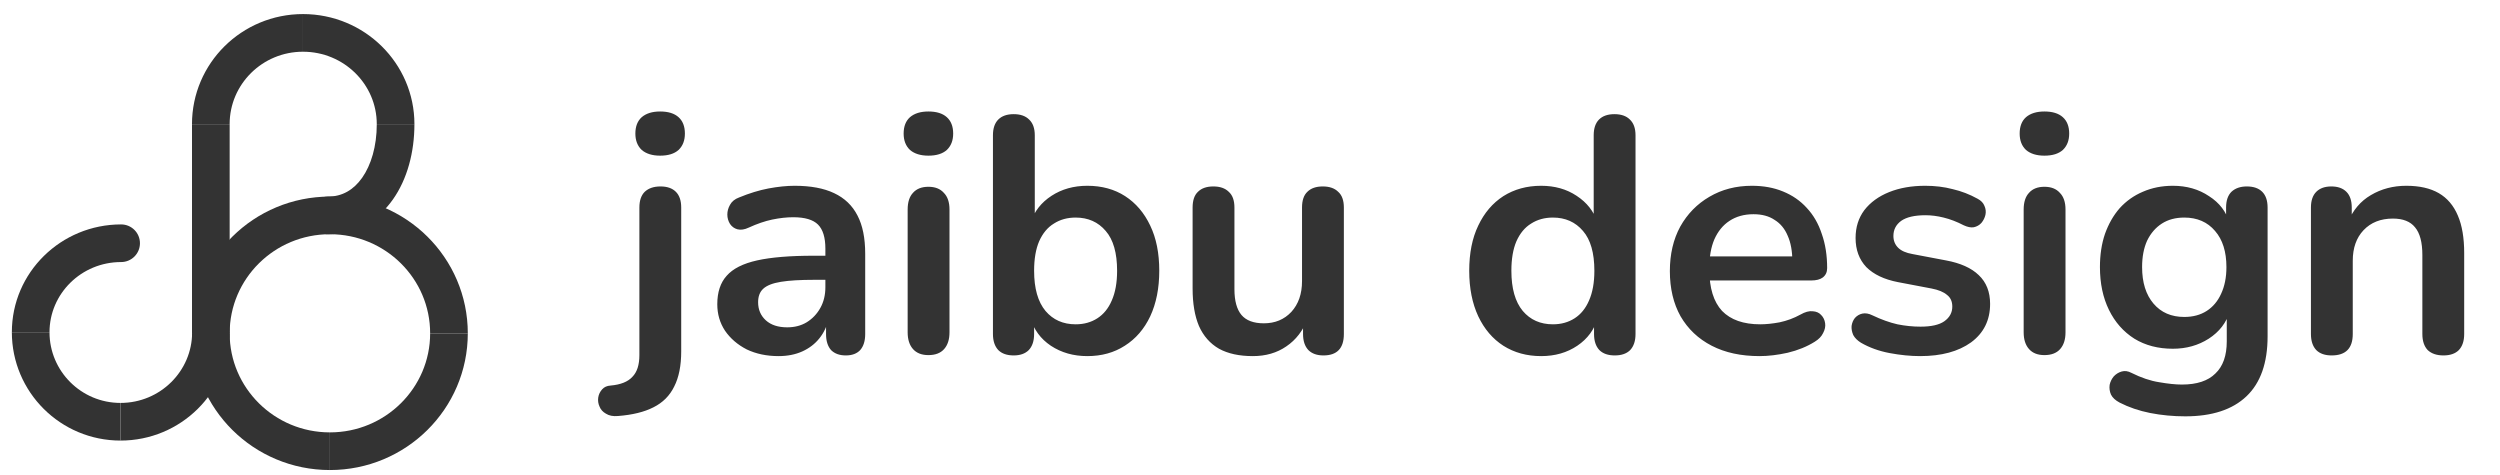 <svg width="163" height="31" viewBox="0 0 163 31" fill="none" xmlns="http://www.w3.org/2000/svg">
<path d="M13.746 21.673V8.095" stroke="#333333" stroke-width="2.455"/>
<path d="M13.746 21.732C13.746 17.486 17.222 14.044 21.51 14.044" stroke="#333333" stroke-width="2.455"/>
<path d="M13.745 8.095C13.745 4.809 16.435 2.145 19.754 2.145" stroke="#333333" stroke-width="2.455"/>
<path d="M21.51 14.044C25.797 14.044 29.273 17.486 29.273 21.732" stroke="#333333" stroke-width="2.455"/>
<path d="M19.755 2.145C23.09 2.145 25.793 4.809 25.793 8.095" stroke="#333333" stroke-width="2.455"/>
<path d="M21.51 29.419C17.222 29.419 13.746 25.977 13.746 21.732" stroke="#333333" stroke-width="2.455"/>
<path d="M29.273 21.732C29.273 25.977 25.797 29.419 21.51 29.419" stroke="#333333" stroke-width="2.455"/>
<path d="M7.858 27.498C4.623 27.498 2 24.884 2 21.659" stroke="#333333" stroke-width="2.455"/>
<path d="M7.897 17.086C8.575 17.086 9.125 16.537 9.125 15.859C9.125 15.181 8.575 14.632 7.897 14.632V17.086ZM3.228 21.659C3.228 19.153 5.299 17.086 7.897 17.086V14.632C3.982 14.632 0.773 17.759 0.773 21.659H3.228Z" fill="#333333"/>
<path d="M13.755 21.659C13.755 24.884 11.115 27.498 7.858 27.498" stroke="#333333" stroke-width="2.455"/>
<path d="M21.391 12.817C20.713 12.817 20.163 13.367 20.163 14.044C20.163 14.722 20.713 15.272 21.391 15.272V12.817ZM24.566 8.095C24.566 9.544 24.192 10.768 23.61 11.594C23.046 12.392 22.298 12.817 21.391 12.817V15.272C23.204 15.272 24.657 14.365 25.614 13.01C26.553 11.682 27.02 9.931 27.02 8.095H24.566Z" fill="#333333"/>
<path d="M40.292 27.124C39.972 27.153 39.71 27.102 39.506 26.971C39.303 26.855 39.164 26.702 39.092 26.513C39.004 26.324 38.975 26.127 39.004 25.924C39.033 25.72 39.121 25.538 39.266 25.378C39.397 25.233 39.579 25.153 39.812 25.138C40.466 25.08 40.939 24.891 41.23 24.571C41.535 24.265 41.688 23.793 41.688 23.153V13.531C41.688 13.08 41.804 12.738 42.037 12.505C42.285 12.273 42.626 12.156 43.063 12.156C43.499 12.156 43.834 12.273 44.066 12.505C44.299 12.738 44.415 13.08 44.415 13.531V22.913C44.415 23.844 44.263 24.607 43.957 25.204C43.666 25.8 43.215 26.251 42.605 26.556C42.008 26.862 41.237 27.051 40.292 27.124ZM43.041 10.149C42.532 10.149 42.132 10.025 41.841 9.778C41.565 9.516 41.426 9.16 41.426 8.709C41.426 8.243 41.565 7.887 41.841 7.64C42.132 7.392 42.532 7.269 43.041 7.269C43.565 7.269 43.965 7.392 44.241 7.64C44.517 7.887 44.655 8.243 44.655 8.709C44.655 9.16 44.517 9.516 44.241 9.778C43.965 10.025 43.565 10.149 43.041 10.149ZM50.76 23.218C49.989 23.218 49.298 23.073 48.687 22.782C48.091 22.476 47.618 22.069 47.269 21.56C46.934 21.051 46.767 20.476 46.767 19.836C46.767 19.051 46.971 18.433 47.378 17.982C47.785 17.516 48.447 17.182 49.364 16.978C50.28 16.774 51.509 16.673 53.051 16.673H54.142V18.244H53.073C52.171 18.244 51.451 18.287 50.913 18.375C50.375 18.462 49.989 18.614 49.756 18.833C49.538 19.036 49.429 19.327 49.429 19.705C49.429 20.185 49.596 20.578 49.931 20.884C50.266 21.189 50.731 21.342 51.327 21.342C51.807 21.342 52.229 21.233 52.593 21.015C52.971 20.782 53.269 20.469 53.487 20.076C53.706 19.684 53.815 19.233 53.815 18.724V16.214C53.815 15.487 53.655 14.963 53.335 14.643C53.015 14.323 52.476 14.164 51.72 14.164C51.298 14.164 50.84 14.214 50.346 14.316C49.865 14.418 49.356 14.593 48.818 14.84C48.542 14.971 48.294 15.007 48.076 14.949C47.873 14.891 47.713 14.774 47.596 14.6C47.48 14.411 47.422 14.207 47.422 13.989C47.422 13.771 47.48 13.56 47.596 13.356C47.713 13.138 47.909 12.978 48.185 12.876C48.855 12.6 49.495 12.403 50.105 12.287C50.731 12.171 51.298 12.113 51.807 12.113C52.855 12.113 53.713 12.273 54.382 12.592C55.066 12.912 55.575 13.4 55.909 14.054C56.244 14.694 56.411 15.524 56.411 16.542V21.778C56.411 22.229 56.302 22.578 56.084 22.826C55.866 23.058 55.553 23.174 55.146 23.174C54.738 23.174 54.418 23.058 54.186 22.826C53.967 22.578 53.858 22.229 53.858 21.778V20.731H54.033C53.931 21.24 53.727 21.684 53.422 22.062C53.131 22.425 52.76 22.709 52.309 22.913C51.858 23.116 51.342 23.218 50.76 23.218ZM60.532 23.153C60.096 23.153 59.761 23.022 59.528 22.76C59.296 22.498 59.179 22.134 59.179 21.669V13.662C59.179 13.182 59.296 12.818 59.528 12.571C59.761 12.309 60.096 12.178 60.532 12.178C60.968 12.178 61.303 12.309 61.536 12.571C61.783 12.818 61.907 13.182 61.907 13.662V21.669C61.907 22.134 61.79 22.498 61.557 22.76C61.325 23.022 60.983 23.153 60.532 23.153ZM60.532 10.149C60.023 10.149 59.623 10.025 59.332 9.778C59.056 9.516 58.917 9.16 58.917 8.709C58.917 8.243 59.056 7.887 59.332 7.64C59.623 7.392 60.023 7.269 60.532 7.269C61.056 7.269 61.456 7.392 61.732 7.64C62.008 7.887 62.147 8.243 62.147 8.709C62.147 9.16 62.008 9.516 61.732 9.778C61.456 10.025 61.056 10.149 60.532 10.149ZM70.893 23.218C69.992 23.218 69.199 22.993 68.515 22.542C67.846 22.091 67.402 21.487 67.184 20.731L67.424 20.185V21.778C67.424 22.229 67.308 22.578 67.075 22.826C66.842 23.058 66.515 23.174 66.093 23.174C65.657 23.174 65.322 23.058 65.09 22.826C64.857 22.578 64.74 22.229 64.74 21.778V8.818C64.74 8.367 64.857 8.025 65.09 7.792C65.322 7.56 65.657 7.443 66.093 7.443C66.53 7.443 66.864 7.56 67.097 7.792C67.344 8.025 67.468 8.367 67.468 8.818V14.491H67.206C67.439 13.778 67.89 13.203 68.559 12.767C69.228 12.331 70.006 12.113 70.893 12.113C71.839 12.113 72.661 12.338 73.359 12.789C74.057 13.24 74.603 13.88 74.995 14.709C75.388 15.524 75.584 16.505 75.584 17.654C75.584 18.789 75.388 19.778 74.995 20.622C74.603 21.451 74.05 22.091 73.337 22.542C72.639 22.993 71.824 23.218 70.893 23.218ZM70.13 21.145C70.668 21.145 71.141 21.015 71.548 20.753C71.955 20.491 72.268 20.105 72.486 19.596C72.719 19.073 72.835 18.425 72.835 17.654C72.835 16.491 72.588 15.625 72.093 15.058C71.599 14.476 70.944 14.185 70.13 14.185C69.591 14.185 69.119 14.316 68.712 14.578C68.304 14.825 67.984 15.211 67.751 15.734C67.533 16.244 67.424 16.884 67.424 17.654C67.424 18.804 67.671 19.676 68.166 20.273C68.66 20.855 69.315 21.145 70.13 21.145ZM81.685 23.218C80.798 23.218 80.063 23.058 79.481 22.738C78.9 22.404 78.463 21.909 78.172 21.255C77.896 20.6 77.758 19.785 77.758 18.811V13.531C77.758 13.065 77.874 12.723 78.107 12.505C78.34 12.273 78.674 12.156 79.11 12.156C79.547 12.156 79.881 12.273 80.114 12.505C80.361 12.723 80.485 13.065 80.485 13.531V18.855C80.485 19.611 80.638 20.171 80.943 20.535C81.249 20.898 81.736 21.08 82.405 21.08C83.132 21.08 83.729 20.833 84.194 20.338C84.66 19.829 84.892 19.16 84.892 18.331V13.531C84.892 13.065 85.009 12.723 85.241 12.505C85.474 12.273 85.809 12.156 86.245 12.156C86.681 12.156 87.016 12.273 87.249 12.505C87.496 12.723 87.62 13.065 87.62 13.531V21.778C87.62 22.709 87.176 23.174 86.289 23.174C85.867 23.174 85.54 23.058 85.307 22.826C85.074 22.578 84.958 22.229 84.958 21.778V20.12L85.263 20.774C84.958 21.56 84.492 22.164 83.867 22.585C83.256 23.007 82.529 23.218 81.685 23.218ZM100.484 23.218C99.553 23.218 98.731 22.993 98.018 22.542C97.32 22.091 96.774 21.451 96.382 20.622C95.989 19.778 95.793 18.789 95.793 17.654C95.793 16.505 95.989 15.524 96.382 14.709C96.774 13.88 97.32 13.24 98.018 12.789C98.731 12.338 99.553 12.113 100.484 12.113C101.371 12.113 102.142 12.331 102.796 12.767C103.465 13.203 103.916 13.778 104.149 14.491H103.909V8.818C103.909 8.367 104.025 8.025 104.258 7.792C104.491 7.56 104.826 7.443 105.262 7.443C105.698 7.443 106.033 7.56 106.266 7.792C106.513 8.025 106.636 8.367 106.636 8.818V21.778C106.636 22.229 106.52 22.578 106.287 22.826C106.055 23.058 105.72 23.174 105.284 23.174C104.847 23.174 104.513 23.058 104.28 22.826C104.047 22.578 103.931 22.229 103.931 21.778V20.076L104.171 20.731C103.953 21.487 103.509 22.091 102.84 22.542C102.171 22.993 101.385 23.218 100.484 23.218ZM101.247 21.145C101.785 21.145 102.258 21.015 102.665 20.753C103.073 20.491 103.385 20.105 103.604 19.596C103.836 19.073 103.953 18.425 103.953 17.654C103.953 16.491 103.705 15.625 103.211 15.058C102.716 14.476 102.062 14.185 101.247 14.185C100.709 14.185 100.236 14.316 99.829 14.578C99.422 14.825 99.102 15.211 98.869 15.734C98.651 16.244 98.542 16.884 98.542 17.654C98.542 18.804 98.789 19.676 99.284 20.273C99.778 20.855 100.433 21.145 101.247 21.145ZM114.723 23.218C113.515 23.218 112.475 22.993 111.603 22.542C110.73 22.091 110.053 21.451 109.573 20.622C109.108 19.793 108.875 18.811 108.875 17.676C108.875 16.571 109.101 15.604 109.552 14.774C110.017 13.945 110.65 13.298 111.45 12.832C112.264 12.352 113.188 12.113 114.221 12.113C114.977 12.113 115.654 12.236 116.25 12.483C116.861 12.731 117.377 13.087 117.799 13.553C118.235 14.018 118.563 14.585 118.781 15.254C119.014 15.909 119.13 16.651 119.13 17.48C119.13 17.742 119.035 17.945 118.846 18.091C118.672 18.222 118.417 18.287 118.083 18.287H111.079V16.716H117.21L116.861 17.044C116.861 16.374 116.759 15.814 116.555 15.364C116.366 14.913 116.083 14.571 115.704 14.338C115.341 14.091 114.883 13.967 114.33 13.967C113.719 13.967 113.195 14.113 112.759 14.403C112.337 14.68 112.01 15.08 111.777 15.604C111.559 16.113 111.45 16.724 111.45 17.436V17.589C111.45 18.782 111.726 19.676 112.279 20.273C112.846 20.855 113.675 21.145 114.766 21.145C115.144 21.145 115.566 21.102 116.032 21.015C116.512 20.913 116.963 20.745 117.384 20.513C117.69 20.338 117.959 20.265 118.192 20.294C118.425 20.309 118.606 20.389 118.737 20.535C118.883 20.68 118.97 20.862 118.999 21.08C119.028 21.284 118.985 21.494 118.868 21.713C118.766 21.931 118.585 22.12 118.323 22.28C117.814 22.6 117.224 22.84 116.555 23C115.901 23.145 115.29 23.218 114.723 23.218ZM125.195 23.218C124.57 23.218 123.908 23.153 123.21 23.022C122.512 22.891 121.886 22.665 121.333 22.345C121.101 22.2 120.933 22.033 120.832 21.844C120.744 21.64 120.708 21.444 120.723 21.255C120.752 21.051 120.824 20.876 120.941 20.731C121.072 20.585 121.232 20.491 121.421 20.447C121.624 20.404 121.843 20.44 122.075 20.556C122.657 20.833 123.203 21.029 123.712 21.145C124.221 21.247 124.723 21.298 125.217 21.298C125.915 21.298 126.432 21.182 126.766 20.949C127.115 20.702 127.29 20.382 127.29 19.989C127.29 19.654 127.174 19.4 126.941 19.225C126.723 19.036 126.388 18.898 125.937 18.811L123.755 18.396C122.854 18.222 122.163 17.894 121.683 17.414C121.217 16.92 120.984 16.287 120.984 15.516C120.984 14.818 121.173 14.214 121.552 13.705C121.944 13.196 122.483 12.803 123.166 12.527C123.85 12.251 124.635 12.113 125.523 12.113C126.163 12.113 126.759 12.185 127.312 12.331C127.879 12.462 128.425 12.672 128.948 12.963C129.166 13.08 129.312 13.232 129.385 13.422C129.472 13.611 129.494 13.807 129.45 14.011C129.406 14.2 129.319 14.374 129.188 14.534C129.057 14.68 128.89 14.774 128.686 14.818C128.497 14.847 128.279 14.803 128.032 14.687C127.581 14.454 127.145 14.287 126.723 14.185C126.315 14.084 125.923 14.033 125.544 14.033C124.832 14.033 124.301 14.156 123.952 14.403C123.617 14.651 123.45 14.978 123.45 15.385C123.45 15.691 123.552 15.945 123.755 16.149C123.959 16.353 124.272 16.491 124.694 16.564L126.875 16.978C127.821 17.153 128.534 17.473 129.014 17.938C129.508 18.404 129.755 19.029 129.755 19.814C129.755 20.876 129.341 21.713 128.512 22.324C127.683 22.92 126.577 23.218 125.195 23.218ZM133.296 23.153C132.86 23.153 132.525 23.022 132.293 22.76C132.06 22.498 131.943 22.134 131.943 21.669V13.662C131.943 13.182 132.06 12.818 132.293 12.571C132.525 12.309 132.86 12.178 133.296 12.178C133.733 12.178 134.067 12.309 134.3 12.571C134.547 12.818 134.671 13.182 134.671 13.662V21.669C134.671 22.134 134.554 22.498 134.322 22.76C134.089 23.022 133.747 23.153 133.296 23.153ZM133.296 10.149C132.787 10.149 132.387 10.025 132.096 9.778C131.82 9.516 131.682 9.16 131.682 8.709C131.682 8.243 131.82 7.887 132.096 7.64C132.387 7.392 132.787 7.269 133.296 7.269C133.82 7.269 134.22 7.392 134.496 7.64C134.773 7.887 134.911 8.243 134.911 8.709C134.911 9.16 134.773 9.516 134.496 9.778C134.22 10.025 133.82 10.149 133.296 10.149ZM142.479 27.145C141.694 27.145 140.93 27.073 140.188 26.927C139.461 26.782 138.799 26.556 138.203 26.251C137.926 26.105 137.737 25.931 137.636 25.727C137.548 25.524 137.519 25.313 137.548 25.095C137.592 24.891 137.679 24.709 137.81 24.549C137.956 24.389 138.13 24.28 138.334 24.222C138.537 24.164 138.748 24.193 138.966 24.309C139.607 24.629 140.21 24.833 140.777 24.92C141.359 25.022 141.854 25.073 142.261 25.073C143.236 25.073 143.963 24.833 144.443 24.353C144.938 23.887 145.185 23.189 145.185 22.258V20.294H145.381C145.163 21.036 144.705 21.633 144.007 22.084C143.323 22.52 142.545 22.738 141.672 22.738C140.712 22.738 139.876 22.52 139.163 22.084C138.45 21.633 137.897 21.007 137.505 20.207C137.112 19.407 136.916 18.476 136.916 17.414C136.916 16.614 137.025 15.894 137.243 15.254C137.476 14.6 137.796 14.04 138.203 13.574C138.625 13.109 139.126 12.752 139.708 12.505C140.305 12.243 140.959 12.113 141.672 12.113C142.574 12.113 143.359 12.338 144.028 12.789C144.712 13.225 145.156 13.807 145.359 14.534L145.141 15.08V13.531C145.141 13.08 145.258 12.738 145.49 12.505C145.738 12.273 146.072 12.156 146.494 12.156C146.93 12.156 147.265 12.273 147.498 12.505C147.73 12.738 147.847 13.08 147.847 13.531V21.931C147.847 23.662 147.388 24.964 146.472 25.836C145.556 26.709 144.225 27.145 142.479 27.145ZM142.414 20.665C142.981 20.665 143.468 20.535 143.876 20.273C144.283 20.011 144.596 19.64 144.814 19.16C145.047 18.665 145.163 18.084 145.163 17.414C145.163 16.411 144.916 15.625 144.421 15.058C143.927 14.476 143.257 14.185 142.414 14.185C141.847 14.185 141.359 14.316 140.952 14.578C140.545 14.84 140.225 15.211 139.992 15.691C139.774 16.171 139.665 16.745 139.665 17.414C139.665 18.418 139.912 19.211 140.407 19.793C140.901 20.375 141.57 20.665 142.414 20.665ZM152.025 23.174C151.589 23.174 151.254 23.058 151.022 22.826C150.789 22.578 150.673 22.229 150.673 21.778V13.531C150.673 13.08 150.789 12.738 151.022 12.505C151.254 12.273 151.582 12.156 152.003 12.156C152.425 12.156 152.753 12.273 152.985 12.505C153.218 12.738 153.334 13.08 153.334 13.531V15.014L153.094 14.469C153.414 13.698 153.909 13.116 154.578 12.723C155.262 12.316 156.033 12.113 156.891 12.113C157.749 12.113 158.454 12.273 159.007 12.592C159.56 12.912 159.975 13.4 160.251 14.054C160.527 14.694 160.665 15.509 160.665 16.498V21.778C160.665 22.229 160.549 22.578 160.316 22.826C160.084 23.058 159.749 23.174 159.313 23.174C158.876 23.174 158.534 23.058 158.287 22.826C158.054 22.578 157.938 22.229 157.938 21.778V16.629C157.938 15.8 157.778 15.196 157.458 14.818C157.153 14.44 156.673 14.251 156.018 14.251C155.218 14.251 154.578 14.505 154.098 15.014C153.633 15.509 153.4 16.171 153.4 17V21.778C153.4 22.709 152.942 23.174 152.025 23.174Z" fill="#333333"/>
</svg>
